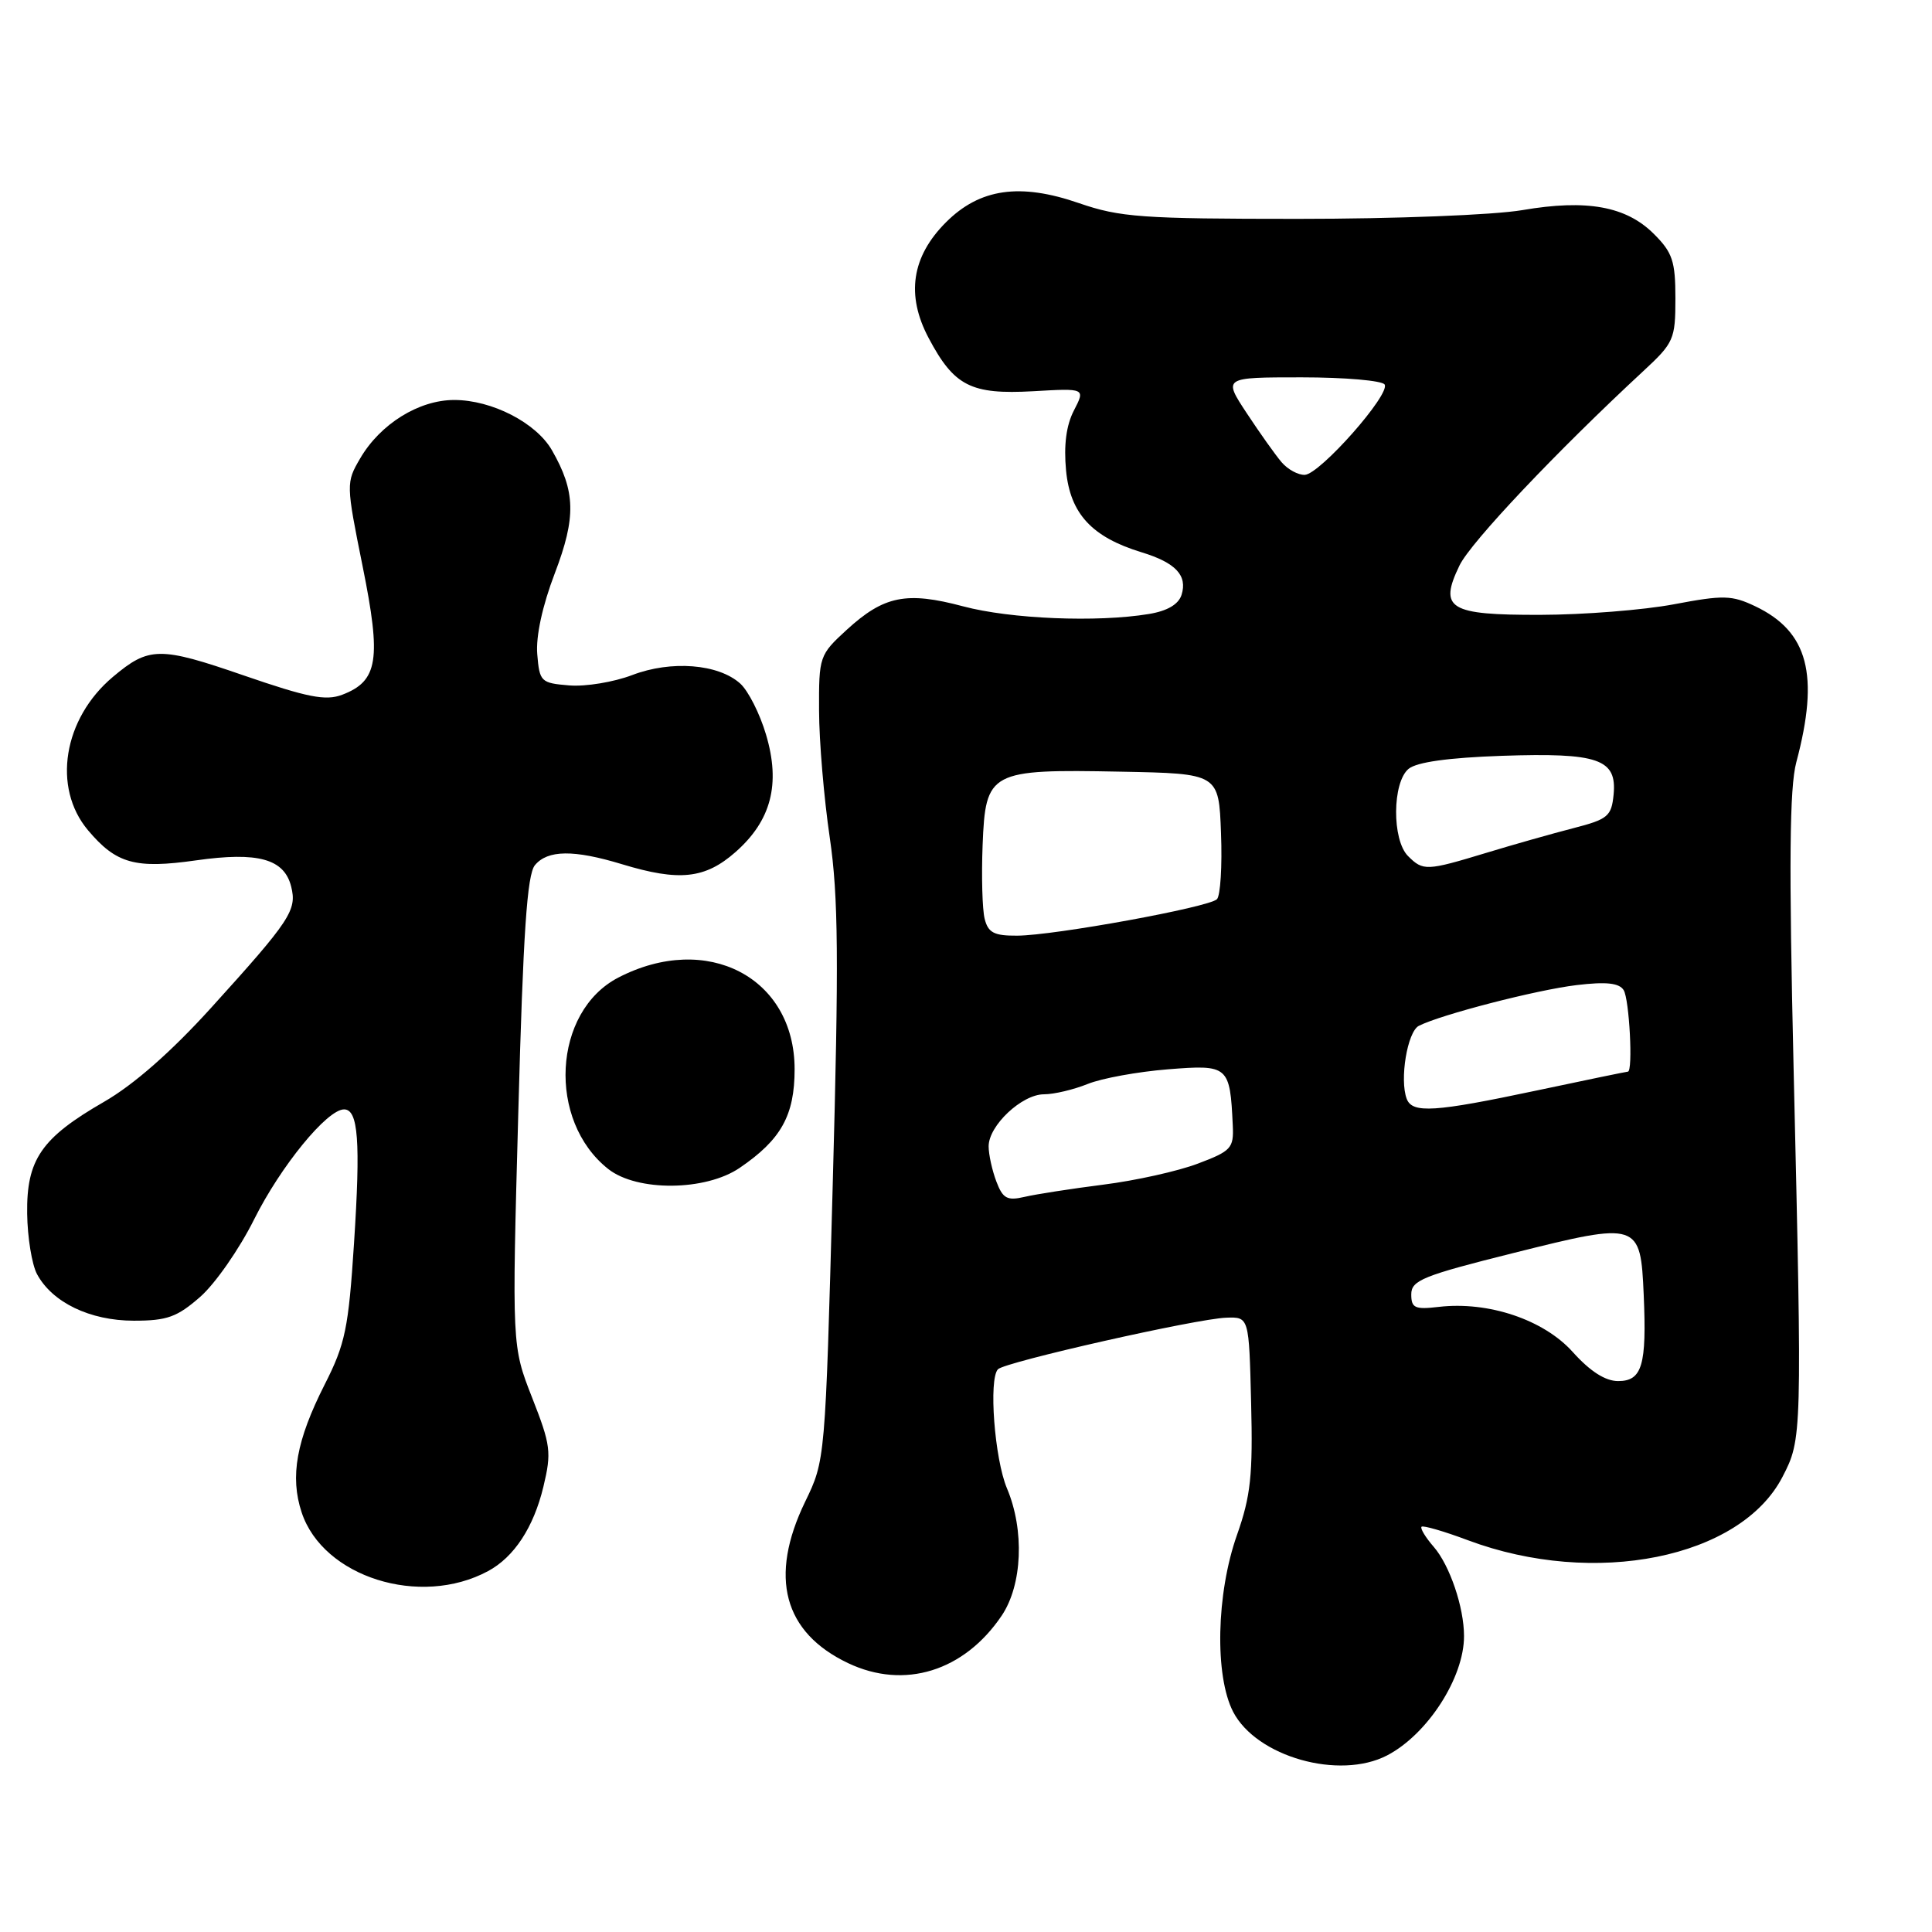 <?xml version="1.0" encoding="UTF-8" standalone="no"?>
<!DOCTYPE svg PUBLIC "-//W3C//DTD SVG 1.1//EN" "http://www.w3.org/Graphics/SVG/1.1/DTD/svg11.dtd" >
<svg xmlns="http://www.w3.org/2000/svg" xmlns:xlink="http://www.w3.org/1999/xlink" version="1.1" viewBox="0 0 256 256">
 <g >
 <path fill="currentColor"
d=" M 183.80 232.60 C 189.16 229.81 194.01 222.28 193.99 216.78 C 193.99 212.97 192.10 207.42 189.99 204.98 C 188.89 203.72 188.16 202.51 188.36 202.30 C 188.57 202.10 191.34 202.90 194.51 204.09 C 211.28 210.36 230.60 206.48 236.18 195.71 C 238.79 190.67 238.80 190.43 237.66 141.50 C 237.03 114.40 237.12 104.39 238.02 101.00 C 241.11 89.41 239.60 83.68 232.57 80.33 C 229.48 78.86 228.36 78.83 221.81 80.07 C 217.79 80.83 209.83 81.46 204.11 81.47 C 191.99 81.50 190.62 80.67 193.39 74.93 C 194.87 71.85 206.29 59.79 217.75 49.17 C 221.79 45.43 222.00 44.96 222.00 39.54 C 222.00 34.61 221.62 33.46 219.15 31.00 C 215.48 27.33 210.26 26.38 201.73 27.84 C 197.94 28.49 184.85 29.00 171.99 29.00 C 151.29 29.00 148.41 28.79 142.98 26.92 C 135.16 24.21 129.83 24.97 125.35 29.45 C 120.79 34.01 120.03 39.10 123.05 44.79 C 126.43 51.17 128.65 52.30 136.91 51.84 C 143.82 51.44 143.82 51.44 142.30 54.39 C 141.28 56.36 140.94 58.98 141.26 62.36 C 141.81 68.07 144.68 71.17 151.26 73.18 C 155.79 74.56 157.37 76.25 156.56 78.83 C 156.15 80.09 154.67 80.96 152.22 81.36 C 145.38 82.49 133.89 82.02 127.61 80.34 C 120.10 78.34 117.13 78.94 112.20 83.45 C 108.57 86.78 108.50 86.98 108.53 94.17 C 108.54 98.20 109.18 105.78 109.95 111.00 C 111.09 118.80 111.16 127.06 110.34 157.00 C 109.35 193.50 109.35 193.50 106.68 199.00 C 101.86 208.97 103.82 216.31 112.39 220.38 C 119.83 223.91 127.75 221.46 132.73 214.08 C 135.47 210.01 135.77 202.76 133.43 197.22 C 131.78 193.31 130.98 182.70 132.24 181.43 C 133.20 180.46 158.61 174.72 162.50 174.60 C 165.50 174.50 165.50 174.50 165.78 185.88 C 166.02 195.47 165.73 198.22 163.91 203.38 C 161.16 211.15 160.93 222.05 163.40 226.83 C 166.50 232.79 177.47 235.89 183.80 232.60 Z  M 64.67 208.18 C 68.12 206.33 70.71 202.38 72.00 197.01 C 73.10 192.43 72.98 191.49 70.51 185.20 C 67.83 178.36 67.83 178.36 68.68 147.32 C 69.32 123.61 69.84 115.89 70.88 114.64 C 72.57 112.61 76.02 112.57 82.41 114.51 C 90.01 116.82 93.42 116.45 97.45 112.91 C 102.19 108.74 103.46 103.90 101.50 97.33 C 100.69 94.58 99.15 91.54 98.09 90.58 C 95.20 87.97 88.94 87.47 83.77 89.45 C 81.33 90.38 77.58 91.00 75.42 90.82 C 71.67 90.51 71.49 90.34 71.19 86.69 C 70.99 84.32 71.87 80.26 73.52 75.95 C 76.35 68.53 76.27 65.12 73.13 59.65 C 71.04 56.02 65.18 53.00 60.19 53.00 C 55.50 53.00 50.38 56.18 47.72 60.75 C 45.85 63.95 45.85 64.13 48.05 75.04 C 50.55 87.41 50.10 90.25 45.34 92.06 C 43.15 92.89 40.77 92.42 32.27 89.49 C 21.15 85.65 19.74 85.67 14.96 89.69 C 8.38 95.22 6.90 104.35 11.66 110.01 C 15.40 114.45 17.91 115.15 26.00 114.00 C 34.19 112.84 37.66 113.80 38.58 117.47 C 39.37 120.60 38.49 121.93 28.01 133.50 C 22.70 139.36 17.74 143.72 13.78 146.00 C 5.47 150.79 3.50 153.65 3.60 160.82 C 3.64 163.96 4.23 167.56 4.90 168.82 C 6.92 172.58 11.91 174.99 17.72 175.00 C 22.15 175.00 23.47 174.52 26.54 171.83 C 28.52 170.09 31.73 165.48 33.67 161.58 C 37.19 154.53 43.34 147.00 45.59 147.00 C 47.47 147.00 47.79 151.19 46.91 164.73 C 46.18 176.01 45.75 178.09 43.02 183.46 C 39.27 190.86 38.40 195.66 39.97 200.40 C 42.80 208.97 55.67 213.03 64.67 208.18 Z  M 98.01 154.75 C 103.50 151.01 105.29 147.80 105.29 141.68 C 105.29 129.50 93.67 123.46 81.94 129.53 C 73.23 134.03 72.48 148.51 80.61 154.91 C 84.43 157.91 93.49 157.83 98.01 154.75 Z  M 208.40 179.15 C 204.56 174.87 197.23 172.40 190.64 173.17 C 187.48 173.54 187.00 173.32 187.00 171.51 C 187.00 169.65 188.55 169.03 200.58 166.02 C 217.15 161.87 217.38 161.94 217.80 171.58 C 218.21 180.91 217.59 183.00 214.41 183.00 C 212.71 183.00 210.70 181.71 208.40 179.15 Z  M 132.02 156.55 C 131.46 155.07 131.00 152.98 131.00 151.89 C 131.00 149.14 135.41 145.00 138.33 145.00 C 139.67 145.00 142.27 144.38 144.13 143.63 C 145.98 142.88 150.76 142.01 154.75 141.69 C 162.79 141.05 162.98 141.21 163.35 149.15 C 163.49 152.14 163.14 152.52 158.71 154.19 C 156.07 155.19 150.44 156.44 146.21 156.97 C 141.97 157.51 137.27 158.24 135.77 158.59 C 133.45 159.13 132.88 158.82 132.02 156.55 Z  M 186.40 145.61 C 185.43 143.06 186.48 136.72 188.00 135.93 C 190.93 134.44 203.58 131.17 208.91 130.53 C 212.84 130.06 214.54 130.25 215.14 131.19 C 215.90 132.39 216.40 142.00 215.70 142.00 C 215.54 142.00 210.09 143.12 203.60 144.50 C 190.06 147.37 187.15 147.55 186.40 145.61 Z  M 130.47 121.74 C 130.16 120.49 130.04 116.12 130.20 112.01 C 130.59 102.19 131.10 101.91 148.50 102.25 C 161.50 102.50 161.50 102.50 161.79 110.41 C 161.96 114.75 161.71 118.69 161.25 119.15 C 160.18 120.22 139.68 123.96 134.77 123.98 C 131.72 124.00 130.93 123.59 130.47 121.74 Z  M 186.57 113.43 C 184.43 111.29 184.48 103.68 186.64 101.88 C 187.73 100.98 191.90 100.40 199.01 100.15 C 211.80 99.72 214.27 100.57 213.81 105.29 C 213.53 108.16 213.05 108.56 208.50 109.73 C 205.75 110.44 200.54 111.91 196.93 113.01 C 189.01 115.41 188.57 115.43 186.57 113.43 Z  M 169.82 61.25 C 169.00 60.29 166.92 57.36 165.20 54.75 C 162.07 50.00 162.07 50.00 172.47 50.00 C 178.20 50.00 183.15 50.43 183.47 50.95 C 184.26 52.24 174.92 62.81 172.90 62.92 C 172.03 62.96 170.64 62.21 169.82 61.25 Z "/>
</g>
</svg>